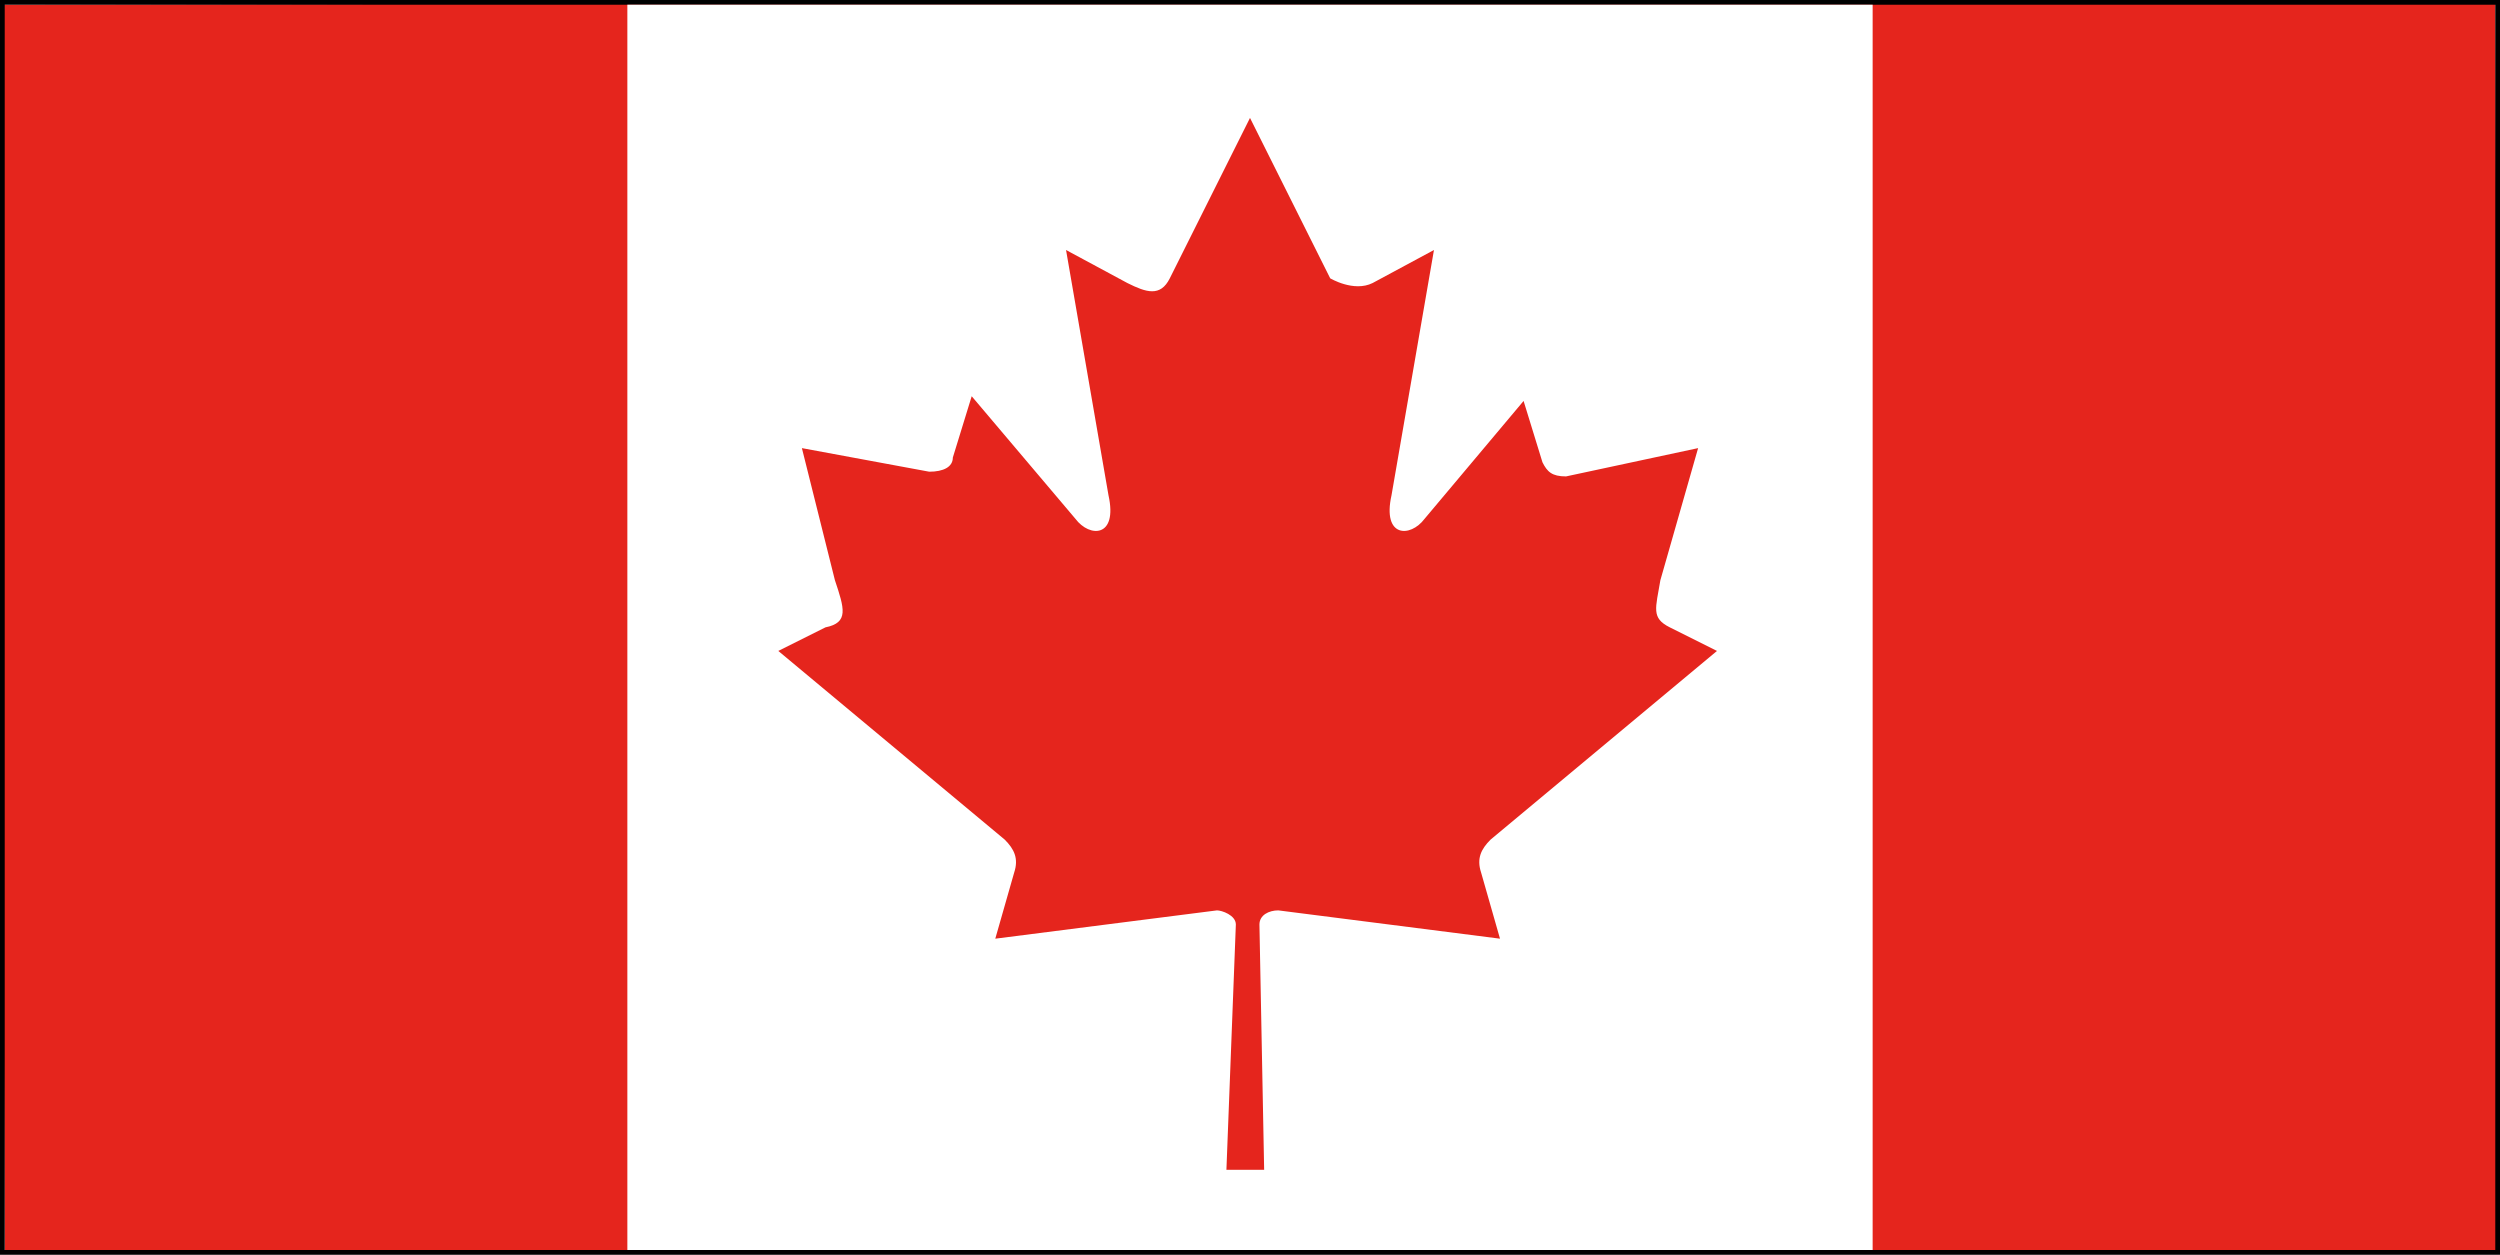 <?xml version="1.0" encoding="utf-8"?>
<!-- Generator: Adobe Illustrator 19.1.0, SVG Export Plug-In . SVG Version: 6.00 Build 0)  -->
<svg version="1.1" id="Layer_1" xmlns="http://www.w3.org/2000/svg" xmlns:xlink="http://www.w3.org/1999/xlink" x="0px" y="0px"
	 viewBox="0 0 53 26.6" enable-background="new 0 0 53 26.6" xml:space="preserve">
<rect x="0" y="0" width="53" height="26.6" fill="#333333" stroke="none"/>
<g>
	<path fill="#FFFFFF" d="M-13.3,79.9h79.5c3.1,0,5.7-2.6,5.7-5.7V-62c0-3.1-2.6-5.7-5.7-5.7h-79.5c-3.1,0-5.7,2.6-5.7,5.7V74.2
		C-18.9,77.4-16.4,79.9-13.3,79.9z"/>
	<path fill="none" stroke="#EDEDED" stroke-width="0.5" stroke-miterlimit="10" d="M-13.3,79.9h79.5c3.1,0,5.7-2.6,5.7-5.7V-62
		c0-3.1-2.6-5.7-5.7-5.7h-79.5c-3.1,0-5.7,2.6-5.7,5.7V74.2C-18.9,77.4-16.4,79.9-13.3,79.9z"/>
	<polygon fill="#E5251D" points="53,26.5 52.9,26.5 0.1,26.5 0,0.1 52.9,0 53,26.5 	"/>
	<path d="M52.9,0.1v26.4H0.1V0.1H52.9 M53,0L53,0H0.1H0v0.1v26.4v0.1h0.1h52.8H53v-0.1V0.1V0z"/>
	<rect x="13.3" y="0.1" fill="#FFFFFF" width="26.4" height="26.4"/>
	<path fill="#E5251D" d="M26.5,2.5l-1.7,3.4c-0.2,0.4-0.5,0.3-0.9,0.1l-1.3-0.7l0.9,5.2c0.2,0.9-0.4,0.9-0.7,0.5l-2.2-2.6l-0.4,1.3
		c0,0.2-0.2,0.3-0.5,0.3L17,9.5l0.7,2.8c0.2,0.6,0.3,0.9-0.2,1l-1,0.5l4.8,4c0.2,0.2,0.3,0.4,0.2,0.7l-0.4,1.4
		c1.6-0.2,3.1-0.4,4.7-0.6c0.1,0,0.4,0.1,0.4,0.3l-0.2,5.2h0.8l-0.1-5.2c0-0.2,0.2-0.3,0.4-0.3c1.6,0.2,3.1,0.4,4.7,0.6l-0.4-1.4
		c-0.1-0.3,0-0.5,0.2-0.7l4.8-4l-1-0.5c-0.4-0.2-0.3-0.4-0.2-1L36,9.5l-2.8,0.6c-0.3,0-0.4-0.1-0.5-0.3l-0.4-1.3L30.2,11
		c-0.3,0.4-0.9,0.4-0.7-0.5l0.9-5.2L29.1,6c-0.4,0.2-0.9-0.1-0.9-0.1L26.5,2.5z"/>
</g>
</svg>
